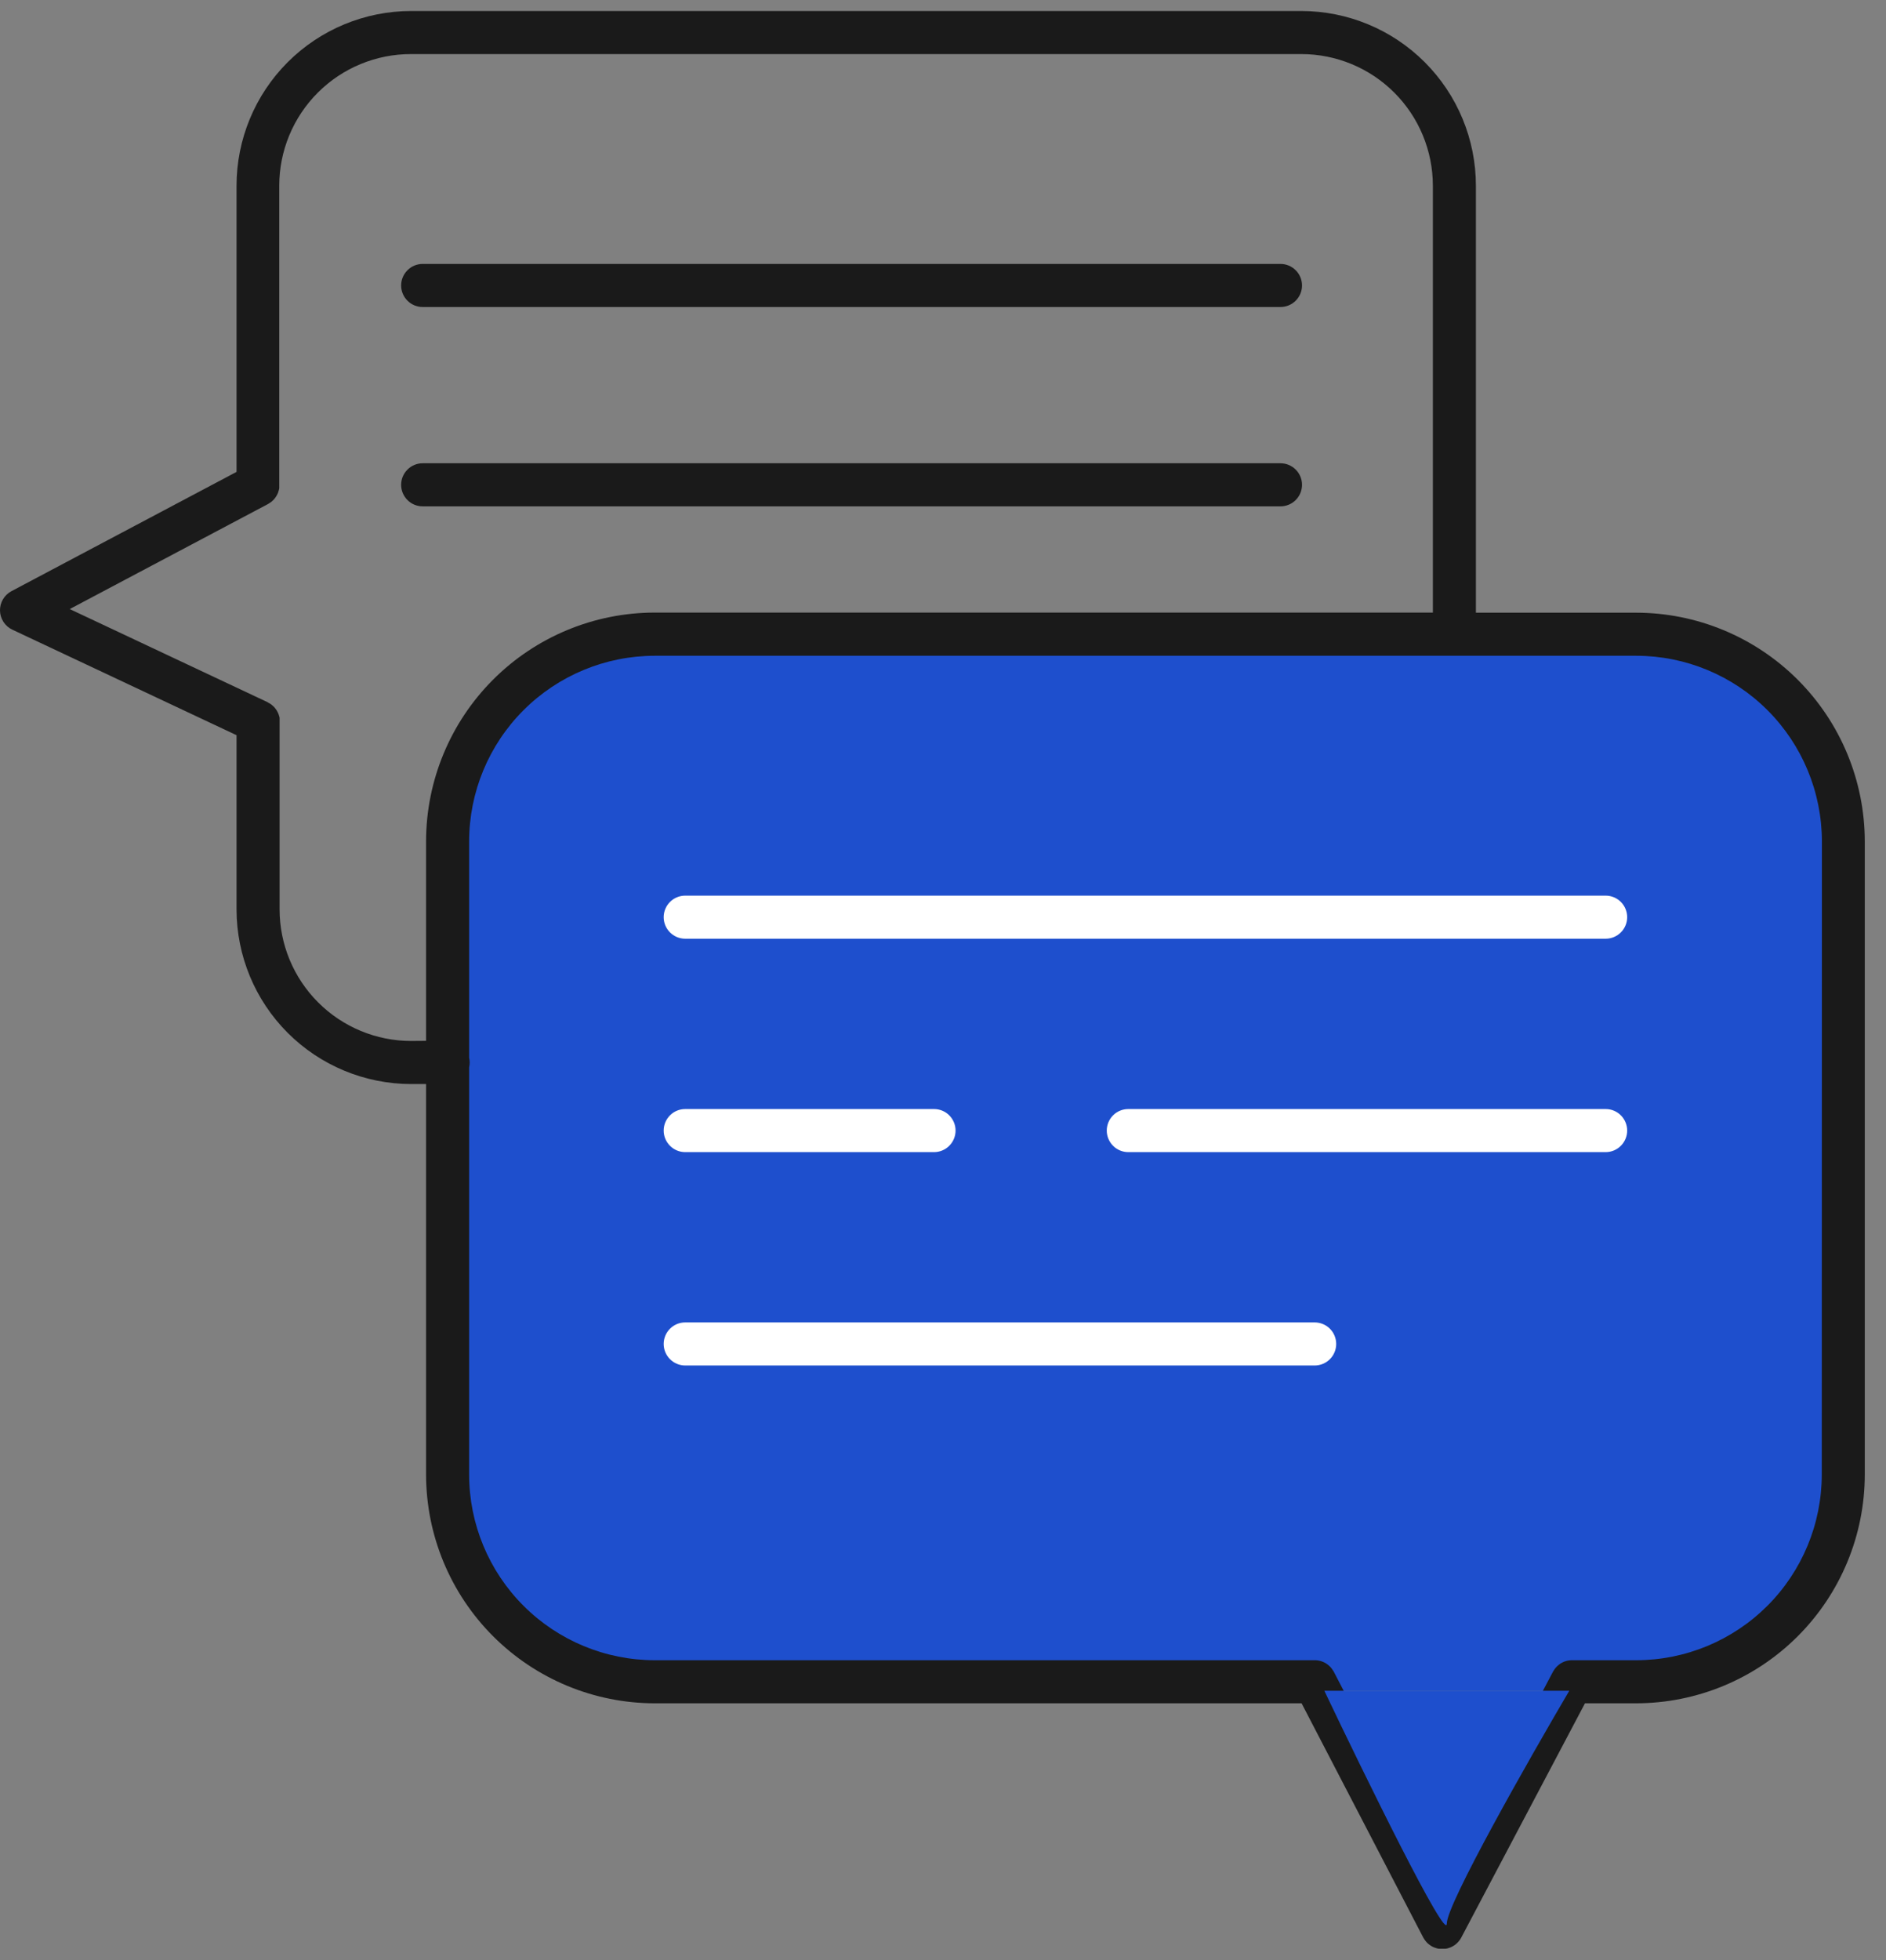 <svg width="77" height="80" viewBox="0 0 77 80" fill="none" xmlns="http://www.w3.org/2000/svg">
<rect x="0" y="0" width="77" height="80" fill="#808080" stroke="none"/>
<rect x="18.069" y="26" width="57" height="43" rx="9" fill="#1E4FCD"/>
<path d="M66.802 25.004H60.257V7.581C60.257 5.69 59.506 3.877 58.17 2.54C56.834 1.203 55.022 0.451 53.131 0.449H16.783C14.893 0.451 13.081 1.203 11.744 2.54C10.408 3.877 9.657 5.69 9.657 7.581V19.258L0.469 24.125C0.324 24.201 0.204 24.317 0.121 24.457C0.038 24.599 -0.004 24.76 0 24.923C0.004 25.087 0.053 25.246 0.143 25.383C0.232 25.52 0.358 25.629 0.506 25.698L9.657 30.003V37.114C9.659 39.003 10.41 40.815 11.746 42.151C13.082 43.487 14.894 44.238 16.783 44.24H17.395V60.178C17.398 62.653 18.382 65.025 20.132 66.775C21.882 68.525 24.254 69.509 26.729 69.512H53.14L58.108 79.073C58.112 79.08 58.116 79.087 58.122 79.094C58.142 79.131 58.165 79.166 58.192 79.199L58.22 79.234C58.248 79.268 58.279 79.299 58.312 79.328L58.331 79.343C58.371 79.376 58.414 79.405 58.459 79.43L58.473 79.438L58.514 79.458L58.554 79.475C58.578 79.485 58.602 79.493 58.626 79.5L58.66 79.51C58.688 79.519 58.717 79.525 58.746 79.528H58.772C58.809 79.531 58.847 79.531 58.885 79.528C58.921 79.531 58.958 79.531 58.995 79.528H59.022C59.05 79.524 59.077 79.519 59.104 79.512L59.141 79.5L59.21 79.477L59.252 79.458C59.264 79.453 59.276 79.448 59.287 79.442L59.301 79.433C59.348 79.409 59.392 79.38 59.433 79.347L59.445 79.336C59.481 79.306 59.514 79.273 59.544 79.238L59.57 79.206C59.598 79.172 59.624 79.136 59.646 79.097L59.656 79.078L64.71 69.512H66.8C69.275 69.509 71.647 68.525 73.397 66.775C75.147 65.025 76.131 62.653 76.134 60.178V34.338C76.131 31.864 75.147 29.491 73.398 27.742C71.648 25.992 69.276 25.007 66.802 25.004ZM16.783 42.482C15.36 42.481 13.995 41.915 12.989 40.908C11.982 39.902 11.416 38.537 11.415 37.114V29.453C11.415 29.434 11.415 29.415 11.415 29.395C11.417 29.362 11.417 29.329 11.415 29.297C11.415 29.269 11.401 29.242 11.394 29.214C11.387 29.186 11.378 29.161 11.369 29.135C11.36 29.109 11.345 29.081 11.331 29.054C11.316 29.028 11.306 29.007 11.292 28.984C11.278 28.961 11.258 28.936 11.241 28.913C11.223 28.891 11.207 28.869 11.188 28.85L11.123 28.79L11.06 28.738C11.032 28.719 11.004 28.702 10.974 28.687C10.958 28.687 10.944 28.666 10.926 28.657L2.847 24.856L10.947 20.567L10.982 20.543C11.009 20.527 11.035 20.511 11.062 20.492L11.125 20.439C11.146 20.42 11.165 20.4 11.185 20.379L11.239 20.312C11.271 20.267 11.3 20.218 11.325 20.168C11.338 20.143 11.349 20.116 11.359 20.089C11.359 20.063 11.376 20.037 11.383 20.008C11.39 19.98 11.396 19.956 11.401 19.927C11.402 19.896 11.402 19.865 11.401 19.834C11.402 19.82 11.402 19.805 11.401 19.79V7.581C11.401 6.874 11.54 6.175 11.811 5.522C12.081 4.87 12.478 4.277 12.978 3.778C13.478 3.279 14.071 2.883 14.724 2.614C15.377 2.344 16.077 2.206 16.783 2.207H53.131C54.555 2.208 55.919 2.774 56.926 3.781C57.932 4.787 58.498 6.152 58.5 7.575V24.999H26.729C24.254 25.002 21.882 25.986 20.132 27.736C18.382 29.486 17.398 31.858 17.395 34.333V42.477L16.783 42.482ZM74.378 60.178C74.376 62.187 73.577 64.113 72.157 65.533C70.736 66.953 68.811 67.752 66.802 67.754H64.183C64.169 67.753 64.154 67.753 64.14 67.754C64.108 67.755 64.076 67.758 64.044 67.763L63.965 67.779L63.88 67.805L63.805 67.837L63.727 67.879L63.662 67.923C63.638 67.941 63.614 67.96 63.592 67.981L63.536 68.037C63.516 68.058 63.497 68.081 63.48 68.104C63.462 68.127 63.446 68.153 63.43 68.18C63.414 68.206 63.413 68.204 63.406 68.218L58.888 76.766L54.455 68.223C54.455 68.209 54.437 68.199 54.43 68.185C54.4 68.134 54.365 68.087 54.327 68.042L54.265 67.981C54.245 67.962 54.223 67.944 54.2 67.928L54.13 67.879L54.058 67.84C54.031 67.827 54.003 67.815 53.975 67.805L53.899 67.782C53.871 67.774 53.842 67.767 53.813 67.763L53.724 67.754C53.708 67.754 53.692 67.754 53.674 67.754H26.729C24.72 67.752 22.794 66.953 21.374 65.533C19.953 64.113 19.155 62.187 19.153 60.178V43.558C19.168 43.493 19.175 43.427 19.176 43.361C19.175 43.295 19.168 43.229 19.153 43.164V34.338C19.155 32.329 19.953 30.403 21.374 28.983C22.794 27.563 24.72 26.764 26.729 26.762H66.807C68.816 26.764 70.742 27.563 72.162 28.983C73.582 30.403 74.381 32.329 74.383 34.338L74.378 60.178Z" fill="#1A1A1A"/>
<path d="M59.069 78.5C59.069 79.3 55.735 72.5 54.069 69H64.069C62.402 71.833 59.069 77.7 59.069 78.5Z" fill="#1E4FCD"/>
<path d="M17.256 12.529H52.279C52.512 12.529 52.735 12.437 52.9 12.272C53.065 12.107 53.158 11.883 53.158 11.65C53.158 11.417 53.065 11.194 52.9 11.029C52.735 10.864 52.512 10.771 52.279 10.771H17.256C17.023 10.771 16.799 10.864 16.635 11.029C16.47 11.194 16.377 11.417 16.377 11.65C16.377 11.883 16.47 12.107 16.635 12.272C16.799 12.437 17.023 12.529 17.256 12.529Z" fill="#1A1A1A"/>
<path d="M53.158 19.785C53.158 19.552 53.065 19.328 52.9 19.164C52.735 18.999 52.512 18.906 52.279 18.906H17.256C17.023 18.906 16.799 18.999 16.635 19.164C16.47 19.328 16.377 19.552 16.377 19.785C16.377 20.018 16.47 20.242 16.635 20.407C16.799 20.572 17.023 20.664 17.256 20.664H52.279C52.512 20.664 52.735 20.572 52.9 20.407C53.065 20.242 53.158 20.018 53.158 19.785Z" fill="#1A1A1A"/>
<path d="M65.554 36.551H27.975C27.742 36.551 27.519 36.643 27.354 36.808C27.189 36.973 27.096 37.197 27.096 37.43C27.096 37.663 27.189 37.886 27.354 38.051C27.519 38.216 27.742 38.309 27.975 38.309H65.554C65.787 38.309 66.01 38.216 66.175 38.051C66.34 37.886 66.433 37.663 66.433 37.43C66.433 37.197 66.34 36.973 66.175 36.808C66.01 36.643 65.787 36.551 65.554 36.551Z" fill="white"/>
<path d="M27.975 47.018H38.134C38.367 47.018 38.59 46.925 38.755 46.76C38.92 46.595 39.013 46.372 39.013 46.139C39.013 45.906 38.92 45.682 38.755 45.517C38.59 45.352 38.367 45.26 38.134 45.26H27.975C27.742 45.26 27.519 45.352 27.354 45.517C27.189 45.682 27.096 45.906 27.096 46.139C27.096 46.372 27.189 46.595 27.354 46.76C27.519 46.925 27.742 47.018 27.975 47.018Z" fill="white"/>
<path d="M53.674 53.968H27.975C27.742 53.968 27.519 54.06 27.354 54.225C27.189 54.39 27.096 54.614 27.096 54.847C27.096 55.08 27.189 55.303 27.354 55.468C27.519 55.633 27.742 55.726 27.975 55.726H53.674C53.907 55.726 54.131 55.633 54.296 55.468C54.461 55.303 54.553 55.08 54.553 54.847C54.553 54.614 54.461 54.39 54.296 54.225C54.131 54.06 53.907 53.968 53.674 53.968Z" fill="white"/>
<path d="M65.554 45.26H46.065C45.832 45.26 45.608 45.352 45.443 45.517C45.279 45.682 45.186 45.906 45.186 46.139C45.186 46.372 45.279 46.595 45.443 46.76C45.608 46.925 45.832 47.018 46.065 47.018H65.554C65.787 47.018 66.01 46.925 66.175 46.76C66.34 46.595 66.433 46.372 66.433 46.139C66.433 45.906 66.34 45.682 66.175 45.517C66.01 45.352 65.787 45.26 65.554 45.26Z" fill="white"/>
</svg>
